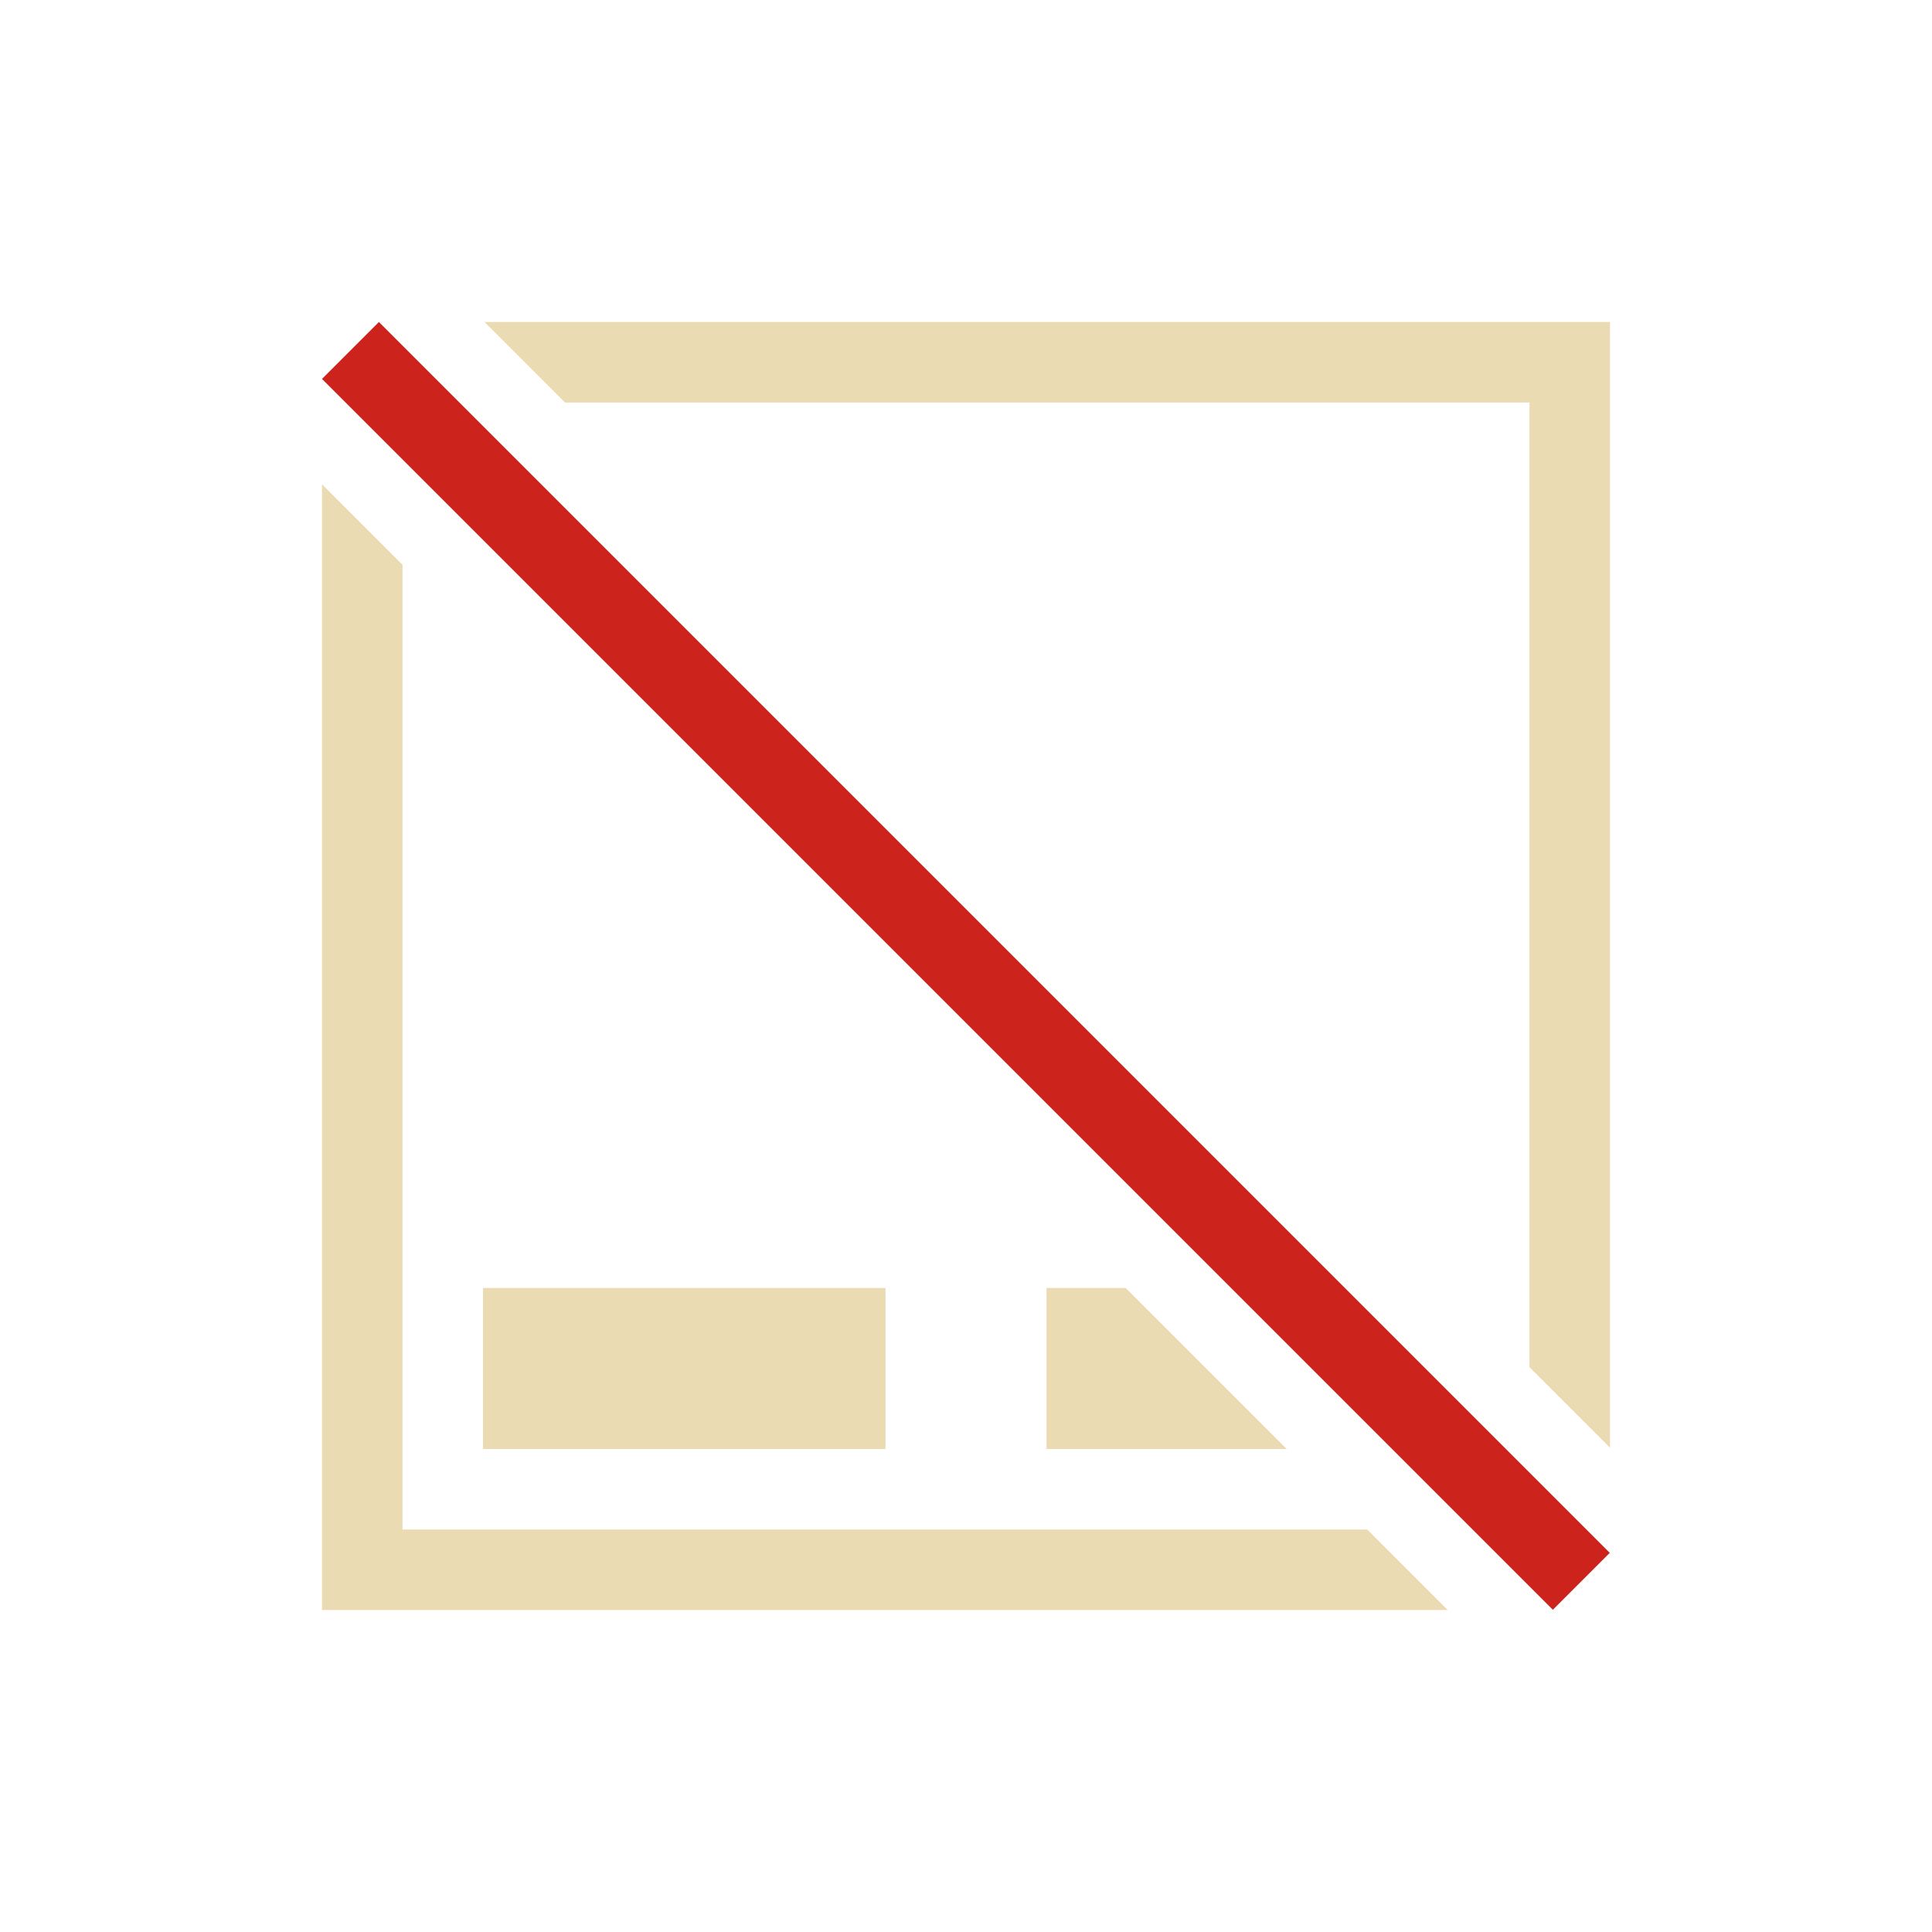 <svg xmlns="http://www.w3.org/2000/svg" viewBox="0 0 24 24" width="24" height="24">
  <style type="text/css" id="current-color-scheme">.ColorScheme-Text{color:#ebdbb2;}.ColorScheme-NegativeText{color:#cc241d;}</style>
  <g transform="translate(1,1)">
    <path d="m5.018 3 1 1h11.982v11.984l1 1v-13.984zm-2.018 2.016v13.984h13.984l-1-1h-11.984v-11.984zm2 9.984v2h5v-2zm7 0v2h2.984l-2-2z" style="fill:currentColor;fill-opacity:1;stroke:none" class="ColorScheme-Text"/>
    <path d="m-.5 4.743h1v21.627h-1z" style="fill:currentColor;fill-opacity:1;stroke:none" class="ColorScheme-NegativeText" transform="matrix(.707 -.707 .707 .707 0 0)"/>
  </g>
</svg>
